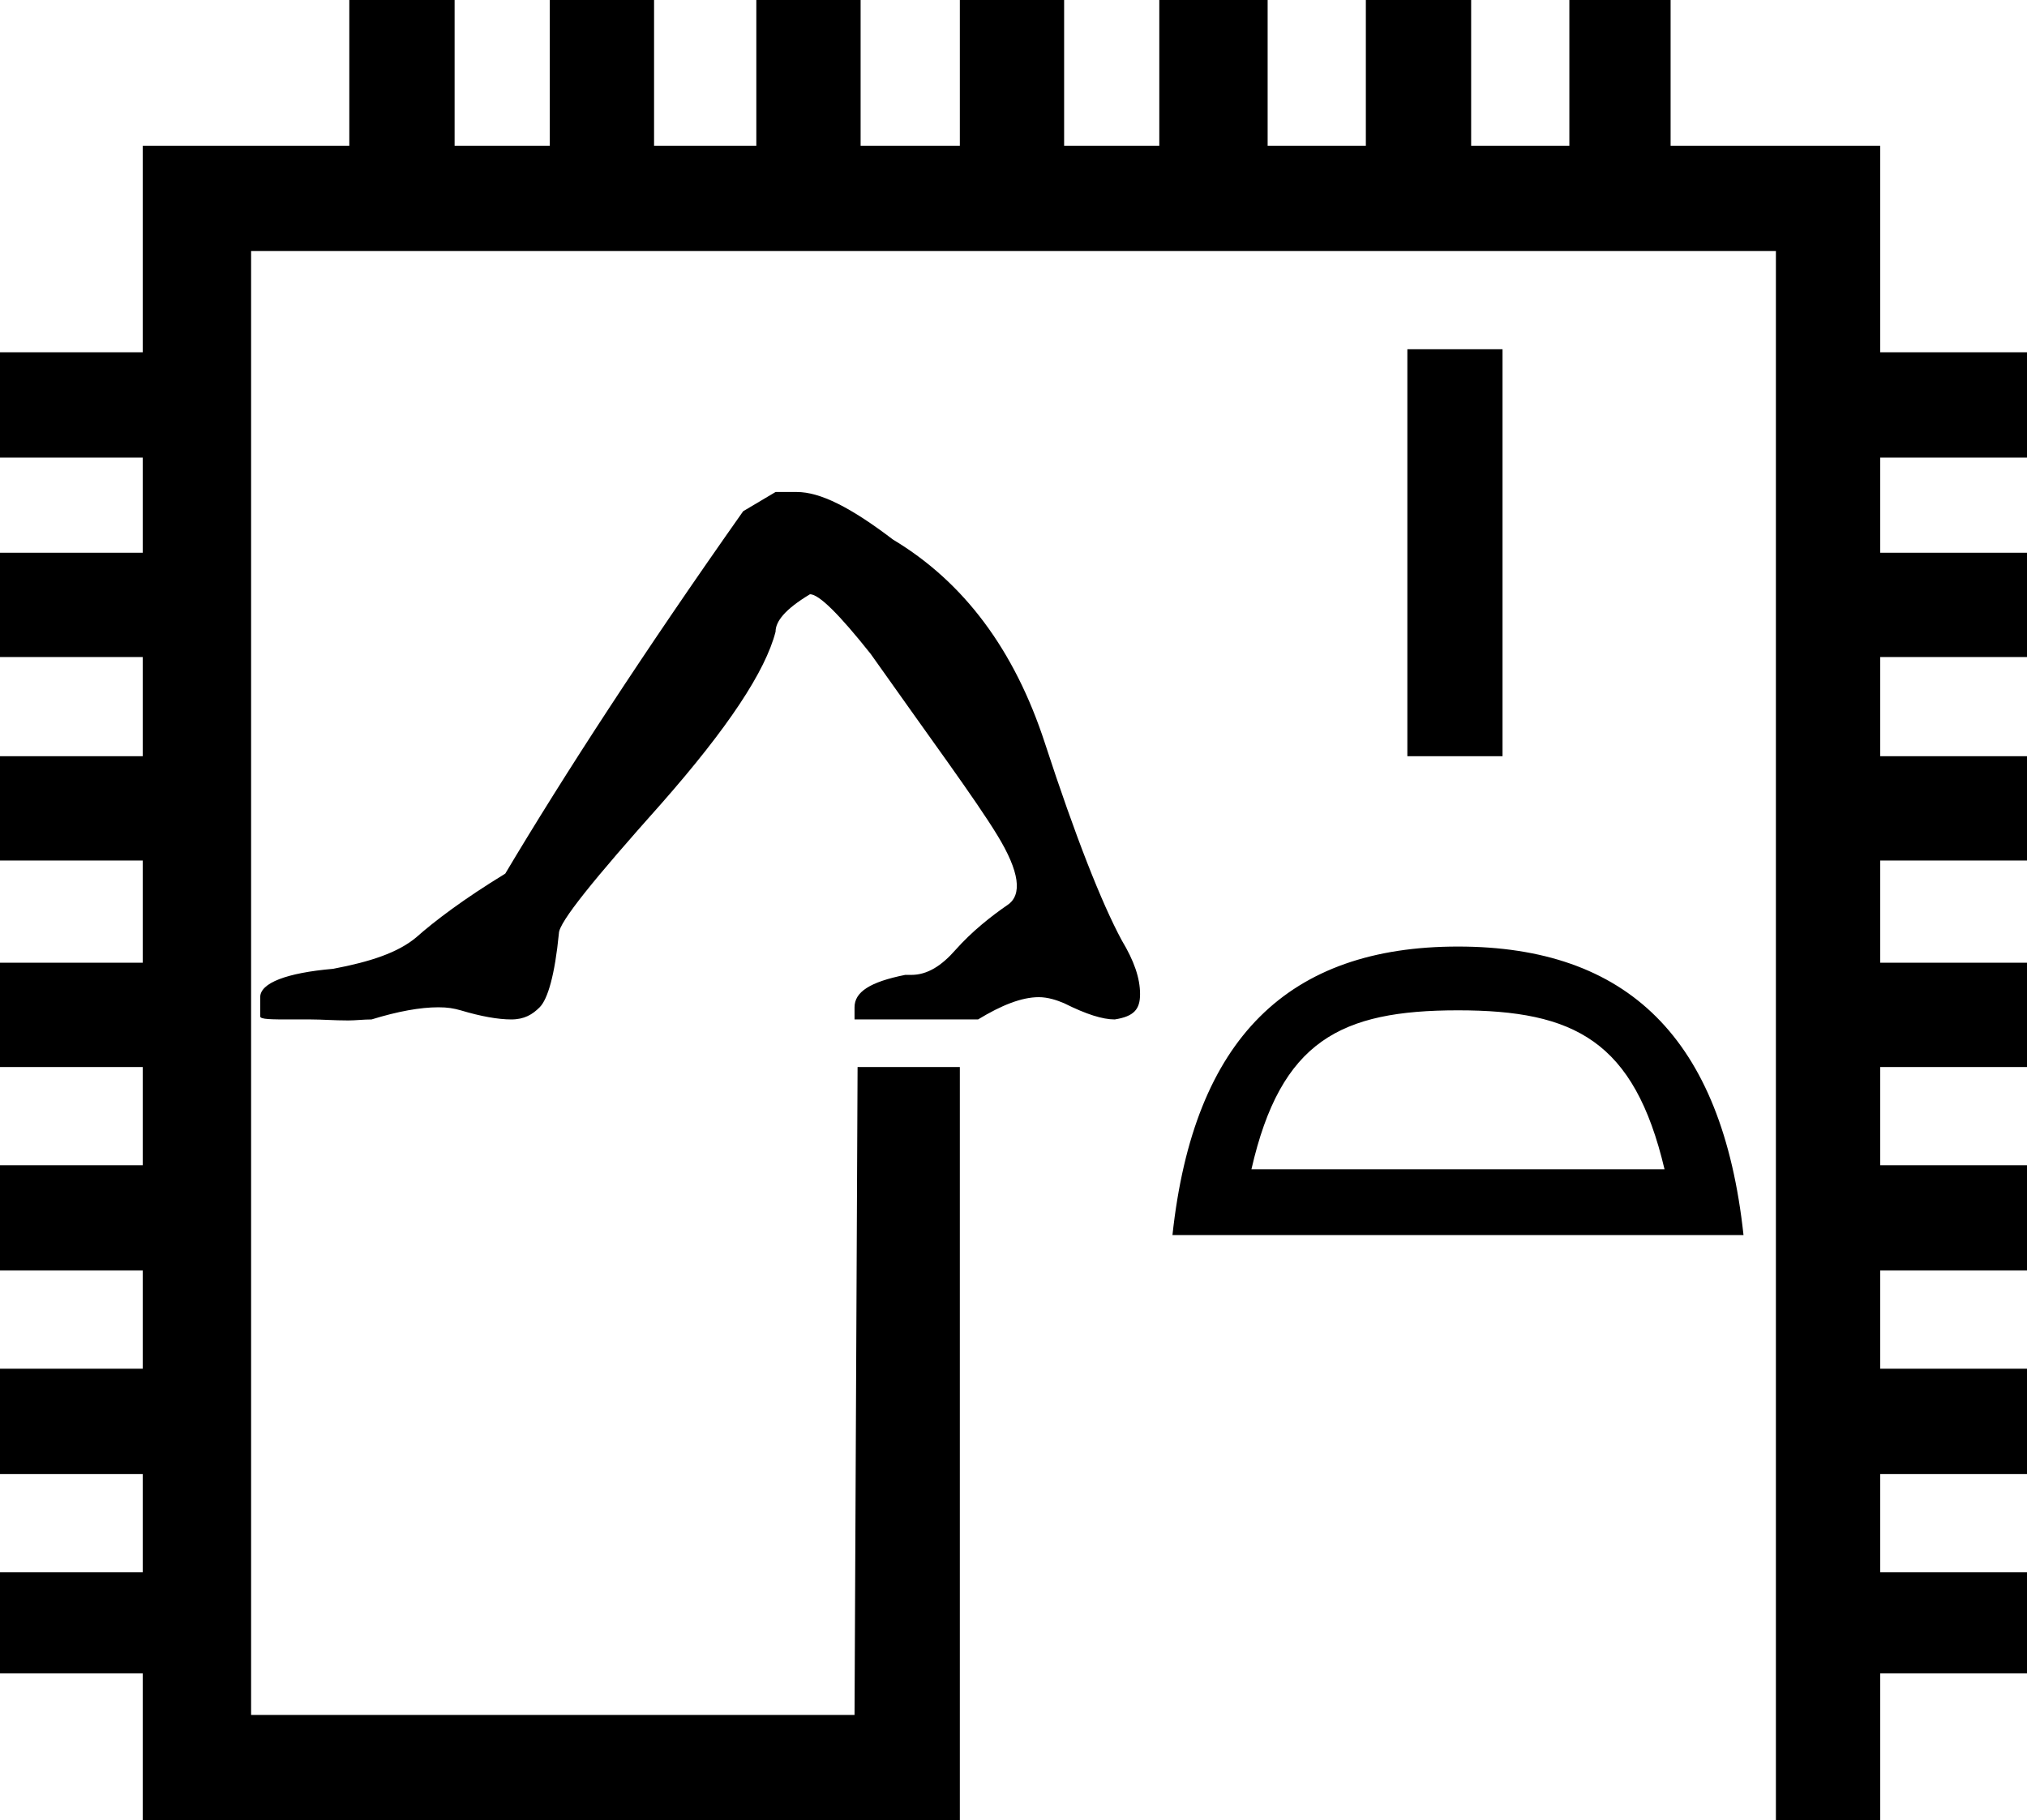 <?xml version='1.0' encoding ='UTF-8' standalone='no'?>
<svg width='20.02' height='17.98' xmlns='http://www.w3.org/2000/svg' xmlns:xlink='http://www.w3.org/1999/xlink'  version='1.1' >
<path style='fill:black; stroke:none' d=' M 13.9 3.45  L 13.9 7.47  L 14.84 7.47  L 14.84 3.45  Z  M 7.66 4.86  L 7.34 5.05  C 6.36 6.44 5.58 7.64 4.99 8.63  C 4.58 8.88 4.29 9.1 4.11 9.26  C 3.93 9.41 3.66 9.5 3.29 9.57  C 2.83 9.61 2.57 9.71 2.57 9.85  L 2.57 10.04  C 2.57 10.07 2.68 10.07 2.88 10.07  C 2.94 10.07 3 10.07 3.07 10.07  C 3.18 10.07 3.3 10.08 3.44 10.08  C 3.51 10.08 3.59 10.07 3.67 10.07  C 3.93 9.99 4.15 9.95 4.33 9.95  C 4.42 9.95 4.48 9.96 4.55 9.98  C 4.75 10.04 4.92 10.07 5.05 10.07  C 5.18 10.07 5.26 10.02 5.33 9.95  C 5.41 9.87 5.48 9.63 5.52 9.22  C 5.52 9.11 5.87 8.68 6.53 7.94  C 7.19 7.19 7.56 6.63 7.66 6.24  C 7.66 6.14 7.75 6.02 8 5.87  C 8.09 5.87 8.29 6.07 8.6 6.46  C 9.2 7.31 9.63 7.89 9.85 8.25  C 10.07 8.61 10.1 8.84 9.95 8.94  C 9.79 9.05 9.6 9.2 9.44 9.38  C 9.3 9.54 9.16 9.63 9 9.63  C 8.99 9.63 8.98 9.63 8.96 9.63  C 8.95 9.63 8.95 9.63 8.94 9.63  C 8.59 9.7 8.44 9.8 8.44 9.95  L 8.44 10.07  L 9.66 10.07  C 9.89 9.93 10.09 9.85 10.26 9.85  C 10.35 9.85 10.44 9.88 10.51 9.91  C 10.73 10.02 10.89 10.07 11.01 10.07  C 11.2 10.04 11.26 9.97 11.26 9.82  C 11.26 9.66 11.2 9.49 11.08 9.29  C 10.88 8.92 10.62 8.26 10.32 7.34  C 10.02 6.42 9.52 5.75 8.82 5.33  C 8.4 5.01 8.1 4.86 7.87 4.86  Z  M 14.4 9.98  C 15.55 9.98 16.14 10.28 16.44 11.55  L 12.36 11.55  C 12.65 10.28 13.24 9.98 14.4 9.98  Z  M 14.4 9.35  C 12.73 9.35 11.79 10.25 11.58 12.2  L 17.22 12.2  C 17.01 10.25 16.07 9.35 14.4 9.35  Z  M 3.45 0  L 3.45 1.44  L 1.41 1.44  L 1.41 3.48  L 0 3.48  L 0 4.52  L 1.41 4.52  L 1.41 5.46  L 0 5.46  L 0 6.49  L 1.41 6.49  L 1.41 7.47  L 0 7.47  L 0 8.5  L 1.41 8.5  L 1.41 9.51  L 0 9.51  L 0 10.54  L 1.41 10.54  L 1.41 11.51  L 0 11.51  L 0 12.55  L 1.41 12.55  L 1.41 13.52  L 0 13.52  L 0 14.56  L 1.41 14.56  L 1.41 15.53  L 0 15.53  L 0 16.53  L 1.41 16.53  L 1.41 17.98  L 9.48 17.98  L 9.48 10.54  L 8.47 10.54  L 8.44 16.94  L 2.48 16.94  L 2.48 2.48  L 17.54 2.48  L 17.54 17.98  L 18.57 17.98  L 18.57 16.53  L 20.02 16.53  L 20.02 15.53  L 18.57 15.53  L 18.57 14.56  L 20.02 14.56  L 20.02 13.52  L 18.57 13.52  L 18.57 12.55  L 20.02 12.55  L 20.02 11.51  L 18.57 11.51  L 18.57 10.54  L 20.02 10.54  L 20.02 9.51  L 18.57 9.51  L 18.57 8.5  L 20.02 8.5  L 20.02 7.47  L 18.57 7.47  L 18.57 6.49  L 20.02 6.49  L 20.02 5.46  L 18.57 5.46  L 18.57 4.52  L 20.02 4.52  L 20.02 3.48  L 18.57 3.48  L 18.57 1.44  L 16.5 1.44  L 16.5 0  L 15.5 0  L 15.5 1.44  L 14.53 1.44  L 14.53 0  L 13.49 0  L 13.49 1.44  L 12.52 1.44  L 12.52 0  L 11.45 0  L 11.45 1.44  L 10.51 1.44  L 10.51 0  L 9.48 0  L 9.48 1.44  L 8.5 1.44  L 8.5 0  L 7.47 0  L 7.47 1.44  L 6.46 1.44  L 6.46 0  L 5.43 0  L 5.43 1.44  L 4.49 1.44  L 4.49 0  Z '/></svg>
